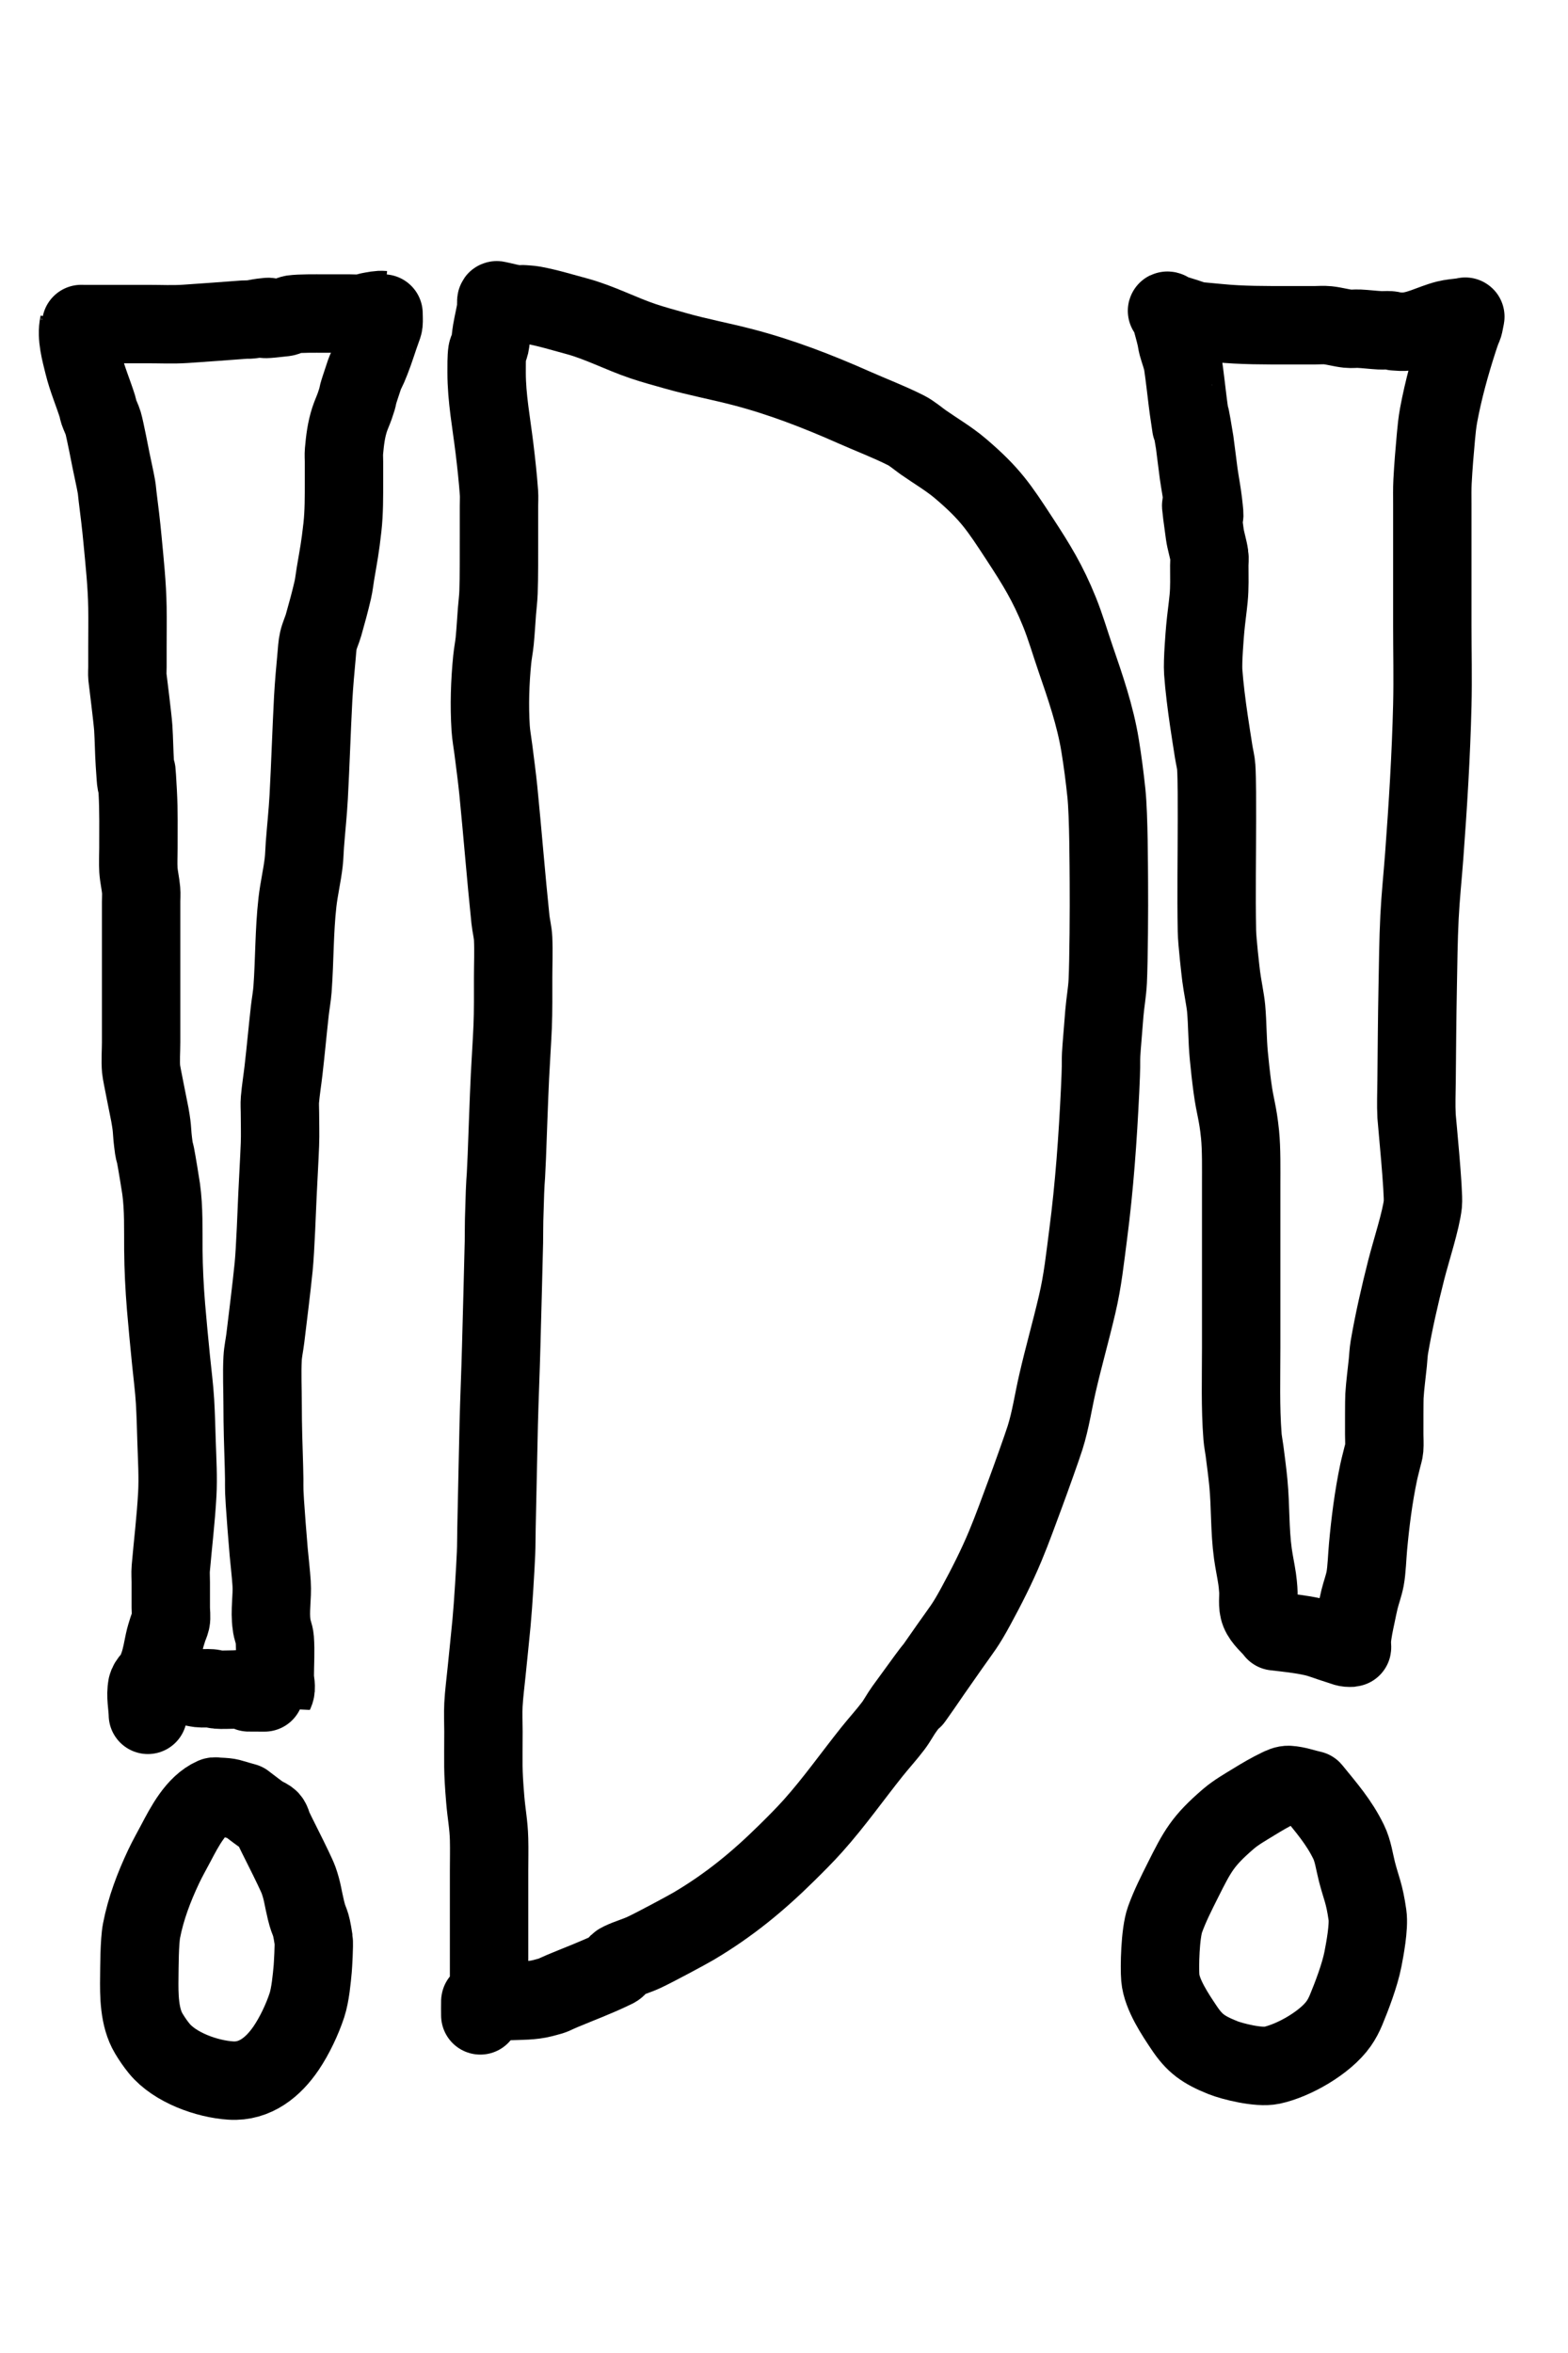 <?xml version="1.0" encoding="UTF-8"?>
<svg version="1.1" viewBox="0 0 100 150" xmlns="http://www.w3.org/2000/svg">
 <g fill="none" stroke="#000" stroke-linecap="round" stroke-linejoin="round" stroke-width="5">
  <path d="m31.191 126.39v-7.117c0-0.675 0.018-1.35 0-2.024-0.026-0.955-0.163-1.566-0.244-2.54-0.165-1.983-0.115-2.173-0.115-4.332 0-0.567-0.03-1.135 0-1.702 0.037-0.703 0.132-1.401 0.201-2.102 0.103-1.045 0.217-2.088 0.315-3.133 0.114-1.217 0.244-3.446 0.287-4.41 0.024-0.537 0.016-1.075 0.029-1.612 0.053-2.213 0.088-4.427 0.143-6.641 0.041-1.651 0.117-3.3 0.158-4.951 0.055-2.213 0.124-4.427 0.172-6.64 0.01-0.477 6.96e-4 -0.954 0.014-1.431 0.101-3.542 0.067-1.467 0.172-4.023 0.035-0.851 0.135-3.839 0.201-5.132 0.053-1.053 0.126-2.106 0.172-3.159 0.04-0.913 0.029-2.23 0.029-3.12 0-0.83 0.038-1.66 0-2.489-0.019-0.412-0.129-0.815-0.172-1.225-0.285-2.738-0.502-5.5-0.774-8.239-0.071-0.714-0.22-1.845-0.315-2.592-0.057-0.451-0.143-0.9-0.172-1.354-0.092-1.448-0.044-2.942 0.1-4.384 0.039-0.393 0.119-0.781 0.158-1.173 0.062-0.626 0.094-1.255 0.143-1.883 0.032-0.404 0.085-0.807 0.1-1.212 0.035-0.917 0.029-2.55 0.029-3.572v-1.921c0-0.288 0.021-0.577 0-0.864-0.069-0.948-0.172-1.893-0.287-2.837-0.195-1.605-0.501-3.2-0.501-4.822 0-0.373-0.008-0.993 0.043-1.315 0.024-0.149 0.126-0.278 0.158-0.426 0.064-0.297 0.077-0.603 0.129-0.903 0.086-0.492 0.203-0.978 0.287-1.47 0.01-0.059-0.023-0.44 0.014-0.49 0.011-0.015 0.039-0.004 0.057 0 0.383 0.078 0.76 0.187 1.146 0.245 0.161 0.024 0.325 0 0.487 0 0.22 0.021 0.442 0.025 0.659 0.064 0.911 0.164 1.861 0.457 2.751 0.696 1.475 0.397 2.811 1.114 4.255 1.599 0.675 0.227 1.364 0.411 2.049 0.606 1.42 0.404 2.871 0.673 4.298 1.044 2.429 0.632 4.774 1.537 7.063 2.553 1.111 0.493 2.252 0.923 3.338 1.47 0.405 0.204 0.747 0.514 1.117 0.774 0.794 0.557 1.64 1.047 2.378 1.676 1.905 1.623 2.448 2.47 3.768 4.487 1.076 1.644 1.796 2.812 2.536 4.642 0.39 0.965 0.678 1.968 1.017 2.953 0.627 1.822 1.265 3.662 1.576 5.57 0.164 1.006 0.294 2.017 0.401 3.03 0.151 1.436 0.15 4.831 0.158 5.686 0.014 1.609-0.008 5.012-0.072 6.318-0.033 0.678-0.159 1.348-0.215 2.024-0.363 4.377-0.12 1.753-0.272 4.913-0.147 3.066-0.362 6.123-0.759 9.168-0.208 1.595-0.345 2.951-0.702 4.474-0.426 1.819-0.854 3.287-1.261 5.054-0.265 1.151-0.432 2.329-0.788 3.456-0.198 0.627-0.951 2.727-1.246 3.52-0.421 1.129-0.826 2.266-1.289 3.378-0.547 1.313-1.2 2.597-1.877 3.842-0.692 1.274-0.864 1.423-1.648 2.54-6.201 8.848 2.445-3.39-2.923 4.023-0.25 0.346-0.445 0.73-0.702 1.07-0.426 0.564-0.905 1.085-1.347 1.638-1.261 1.578-2.417 3.224-3.768 4.732-0.535 0.598-1.105 1.164-1.676 1.728-1.85 1.826-3.677 3.326-5.917 4.655-0.413 0.245-2.4 1.314-3.166 1.676-0.479 0.226-0.998 0.363-1.476 0.593-0.406 0.196-0.011 0.107-0.272 0.361-0.075 0.073-0.178 0.109-0.272 0.155-1.045 0.506-2.124 0.906-3.195 1.354-0.705 0.295-0.408 0.241-1.275 0.464-0.67 0.172-1.391 0.153-2.077 0.181-0.143 6e-3 -0.286 0.012-0.43 0.013-0.478 3e-3 -0.955 0-1.433 0-0.009 0-0.028-0.01-0.029 0-0.009 0.301 0 0.602 0 0.903"/>
  <path d="m15.618 114.89c-1.115-0.301-0.851-0.309-1.705-0.348-0.095-4e-3 -0.199-0.039-0.287 0-1.14 0.505-1.857 1.912-2.407 2.953-0.265 0.502-0.546 0.995-0.788 1.509-0.612 1.298-1.131 2.661-1.404 4.074-0.138 0.711-0.136 2.423-0.143 2.927-0.017 1.171-0.013 2.595 0.602 3.623 0.201 0.337 0.424 0.663 0.673 0.967 0.992 1.208 3.037 1.942 4.57 2.037 1.543 0.096 2.707-0.868 3.525-2.076 0.528-0.78 1.022-1.821 1.318-2.721 0.223-0.68 0.313-1.699 0.372-2.334 0.014-0.151 0.099-1.554 0.057-1.831-0.207-1.374-0.256-0.945-0.487-1.895-0.204-0.842-0.214-1.19-0.473-1.921-0.106-0.299-0.62-1.337-0.659-1.418-0.31-0.639-0.641-1.268-0.946-1.908-0.093-0.195-0.112-0.453-0.287-0.58-0.155-0.113-0.345-0.172-0.501-0.284-0.35-0.249-0.688-0.516-1.032-0.774z"/>
  <path d="m83.671 114.11c-0.492-0.107-0.973-0.292-1.476-0.322-0.224-0.014-0.443 0.096-0.645 0.193-0.532 0.257-1.044 0.554-1.547 0.864-0.572 0.353-1.167 0.683-1.676 1.122-1.622 1.398-1.956 2.034-2.894 3.907-0.408 0.815-0.823 1.631-1.132 2.489-0.318 0.881-0.358 3.069-0.301 3.726 0.093 1.075 0.985 2.38 1.504 3.159 0.681 1.022 1.236 1.421 2.479 1.921 0.599 0.241 2.297 0.667 3.123 0.49 1.422-0.305 3.431-1.46 4.269-2.656 0.191-0.272 0.346-0.57 0.473-0.877 0.351-0.845 0.876-2.212 1.075-3.236 0.118-0.61 0.395-2.058 0.287-2.811-0.205-1.429-0.391-1.671-0.673-2.772-0.16-0.624-0.244-1.311-0.53-1.895-0.627-1.282-1.426-2.18-2.335-3.301z"/>
  <path d="m81.307 103.99c-0.32-0.404-0.768-0.734-0.96-1.212-0.178-0.444-0.062-0.955-0.1-1.431-0.019-0.233-0.037-0.466-0.072-0.696-0.08-0.539-0.198-1.072-0.272-1.612-0.206-1.489-0.143-3.005-0.287-4.5-0.065-0.681-0.158-1.359-0.244-2.037-0.039-0.306-0.105-0.608-0.129-0.915-0.147-1.881-0.086-3.776-0.086-5.66v-6.95-3.469c0-0.94 0.022-2.256-0.072-3.185-0.147-1.455-0.308-1.683-0.487-3.004-0.091-0.673-0.164-1.348-0.229-2.024-0.096-1.003-0.082-2.014-0.172-3.017-0.046-0.511-0.249-1.493-0.315-2.037-0.042-0.339-0.259-2.2-0.272-2.901-0.045-2.361 0-4.73 0-7.092 0-0.931 8e-3 -2.553-0.043-3.34-0.021-0.322-0.107-0.636-0.158-0.954-0.107-0.679-0.215-1.357-0.315-2.037-0.139-0.945-0.294-2.161-0.358-3.095-0.047-0.683 0.1-2.419 0.129-2.746 0.057-0.642 0.153-1.28 0.215-1.921 0.07-0.72 0.043-1.378 0.043-2.115 0-0.211 0.03-0.423 0-0.632-0.066-0.461-0.223-0.906-0.287-1.367-0.615-4.426 0.217 0.723-0.115-2.05-0.071-0.596-0.186-1.186-0.272-1.779-0.052-0.359-0.229-1.838-0.258-2.011-0.648-3.957 0.082 1.07-0.387-2.153-0.021-0.146-0.038-0.292-0.057-0.438-0.1-0.795-0.184-1.593-0.301-2.385-0.057-0.383-0.25-0.866-0.344-1.225-0.043-0.165-0.062-0.336-0.1-0.503-0.097-0.426-0.19-0.724-0.301-1.148-0.096-0.368-0.016-0.196-0.143-0.426-0.019-0.034-0.027-0.079-0.057-0.103-0.019-0.015-0.086-0.019-0.072 0 0.035 0.044 0.09 0.071 0.143 0.09 0.335 0.119 0.679 0.213 1.017 0.322 0.981 0.317 0.29 0.179 2.092 0.361 1.508 0.152 3.028 0.142 4.542 0.142h1.619c0.277 0 0.555-0.028 0.831 0 0.434 0.045 0.856 0.172 1.289 0.219 0.237 0.026 0.478-0.012 0.716 0 0.445 0.022 0.888 0.08 1.332 0.103 0.21 0.011 0.421-0.015 0.63 0 0.102 0.007 0.201 0.043 0.301 0.064 0.134 0.009 0.267 0.021 0.401 0.026 1.024 0.035 1.942-0.532 2.908-0.774 0.314-0.078 0.639-0.101 0.96-0.142 0.442 0 0.009 0.014 0.186-0.013 0.021-0.003 0.061-0.046 0.057-0.026-0.181 0.953-0.048 0.233-0.444 1.457-0.508 1.568-0.96 3.2-1.261 4.822-0.084 0.456-0.13 0.918-0.172 1.38-0.087 0.944-0.164 1.89-0.215 2.837-0.026 0.481-0.013 0.963-0.014 1.444-0.003 0.967 0 1.934 0 2.901v4.835c0 1.693 0.041 3.387 0 5.08-0.078 3.212-0.278 6.403-0.516 9.606-0.097 1.303-0.236 2.602-0.301 3.907-0.074 1.482-0.086 2.965-0.115 4.449-0.039 2.003-0.053 4.006-0.072 6.009-7e-3 0.748-0.039 1.497 0 2.244 0.009 0.184 0.474 4.893 0.401 5.583-0.109 1.032-0.762 3.029-1.06 4.204-0.405 1.596-0.797 3.303-1.075 4.926-0.056 0.328-0.067 0.662-0.1 0.993-0.072 0.709-0.172 1.416-0.215 2.127-0.016 0.274-0.014 1.851-0.014 2.437 0 0.305 0.024 0.611 0 0.915-0.014 0.176-0.074 0.344-0.115 0.516-0.079 0.336-0.173 0.668-0.244 1.006-0.326 1.557-0.528 3.149-0.673 4.732-0.055 0.596-0.083 1.495-0.186 2.037-0.085 0.446-0.249 0.874-0.358 1.315-0.082 0.329-0.144 0.662-0.215 0.993-0.111 0.515-0.228 1.06-0.272 1.586-0.02 0.236 0.031 0.501 0 0.503-0.41 0.022-0.399-0.042-0.946-0.206-0.499-0.15-0.995-0.363-1.504-0.477-0.812-0.183-1.638-0.265-2.464-0.361z"/>
  <path d="m9.385 107.5c0.802-0.075 1.407-0.163 2.235-0.09 0.368 0.032 0.722 0.162 1.089 0.206 0.247 0.029 0.497-7e-3 0.745 0.013 0.136 0.011 0.265 0.066 0.401 0.077 0.347 0.029 0.697 0 1.046 0 0.129 0 0.26-0.024 0.387 0 1.082 0.203 0.206 0.181 0.802 0.181 0.178 0 1.43 6e-3 1.433 0 0.138-0.31 0-0.679 0-1.019 0-0.795 0.059-1.592 0-2.385-0.023-0.312-0.178-0.604-0.201-0.915-0.13-0.873 0.058-1.756 0-2.63-0.044-0.668-0.126-1.332-0.186-1.999-0.077-0.858-0.202-2.526-0.244-3.172-0.079-1.243-0.016-0.871-0.057-2.218-0.042-1.383-0.086-2.607-0.086-3.997 0-0.989-0.053-1.978 0-2.966 0.023-0.429 0.121-0.85 0.172-1.276 0.182-1.512 0.375-3.023 0.53-4.539 0.108-1.051 0.21-3.847 0.244-4.577 0.048-1.036 0.119-2.236 0.158-3.236 0.026-0.679 0-1.358 0-2.037 0-0.271-0.023-0.543 0-0.812 0.054-0.63 0.157-1.255 0.229-1.883 0.146-1.262 0.259-2.528 0.401-3.791 0.051-0.456 0.138-0.909 0.172-1.367 0.137-1.856 0.105-3.706 0.315-5.557 0.098-0.86 0.303-1.706 0.401-2.566 0.041-0.359 0.044-0.722 0.072-1.083 0.077-1.019 0.188-2.035 0.244-3.056 0.113-2.096 0.177-4.196 0.287-6.292 0.04-0.762 0.148-2.011 0.215-2.695 0.032-0.327 0.042-0.659 0.115-0.98 0.077-0.34 0.234-0.657 0.33-0.993 0.21-0.74 0.414-1.482 0.587-2.231 0.08-0.344 0.113-0.696 0.172-1.044 0.204-1.212 0.294-1.612 0.444-2.953 0.108-0.971 0.1-1.964 0.1-2.94v-1.264c0-0.211-0.019-0.422 0-0.632 0.062-0.701 0.141-1.371 0.358-2.037 0.095-0.293 0.228-0.573 0.33-0.864 0.289-0.831 0.085-0.387 0.344-1.173 0.691-2.1 0.059-0.17 0.688-1.754 0.26-0.655 0.457-1.337 0.702-1.999 0.024-0.065 0.09-0.232 0.1-0.335 0.021-0.207 0-0.424 0-0.632 0-0.11 1.17e-4 -0.219 0-0.219-0.306-0.028-0.614 0.048-0.917 0.103-0.146 0.027-0.282 0.103-0.43 0.116-0.285 0.026-0.573 0-0.86 0h-1.605c-0.521 0-1.511-0.012-1.977 0.052-0.189 0.026-0.354 0.158-0.544 0.181-2.719 0.317-0.015-0.152-1.418 0.026-0.235 0.03-0.466 0.089-0.702 0.116-0.142 0.016-0.287 0.002-0.43 0.013-1.251 0.094-2.502 0.187-3.754 0.271-0.783 0.052-1.58 0.013-2.364 0.013h-3.524-0.587c-0.025 0-0.314-0.007-0.315 0-0.179 0.805 0.11 1.802 0.301 2.579 0.227 0.924 0.603 1.791 0.888 2.695 0.032 0.101 0.037 0.209 0.072 0.309 0.085 0.249 0.21 0.483 0.287 0.735 0.113 0.374 0.483 2.277 0.501 2.373 0.111 0.559 0.244 1.115 0.344 1.676 0.036 0.2 0.046 0.404 0.072 0.606 0.118 0.922 0.229 1.834 0.315 2.759 0.135 1.438 0.292 2.887 0.315 4.332 0.013 0.824 0 1.651 0 2.476v1.315c0 0.215-0.02 0.431 0 0.645 0.009 0.095 0.336 2.674 0.372 3.249 0.048 0.751 0.052 1.505 0.1 2.256 0.215 3.366-0.01-1.718 0.186 1.844 0.065 1.185 0.043 2.372 0.043 3.559 0 0.464-0.03 0.929 0 1.393 0.028 0.433 0.135 0.857 0.172 1.289 0.021 0.24 0 0.481 0 0.722v1.522 4.5 2.953c0 0.576-0.051 1.154 0 1.728 0.024 0.268 0.5 2.555 0.559 2.888 0.208 1.178 0.071 0.8 0.258 2.166 0.019 0.14 0.073 0.274 0.1 0.413 0.081 0.408 0.328 1.92 0.358 2.14 0.177 1.275 0.133 2.599 0.143 3.881 0.01 1.22 0.072 2.447 0.172 3.662 0.093 1.121 0.205 2.245 0.315 3.365 0.087 0.883 0.206 1.77 0.258 2.656 0.052 0.882 0.071 1.773 0.1 2.656 0.036 1.069 0.102 2.194 0.043 3.262-0.087 1.578-0.278 3.146-0.415 4.719-0.025 0.287 0 0.588 0 0.877v1.638c0 0.24 0.052 0.598 0 0.825-0.042 0.182-0.13 0.351-0.186 0.529-0.082 0.258-0.174 0.551-0.229 0.812-0.11 0.514-0.182 0.995-0.358 1.496-0.033 0.095-0.072 0.188-0.1 0.284-0.017 0.058-0.009 0.167-0.043 0.219-0.185 0.287-0.519 0.504-0.587 0.838-0.122 0.594 0.029 1.212 0.043 1.818"/>
 </g>
</svg>
